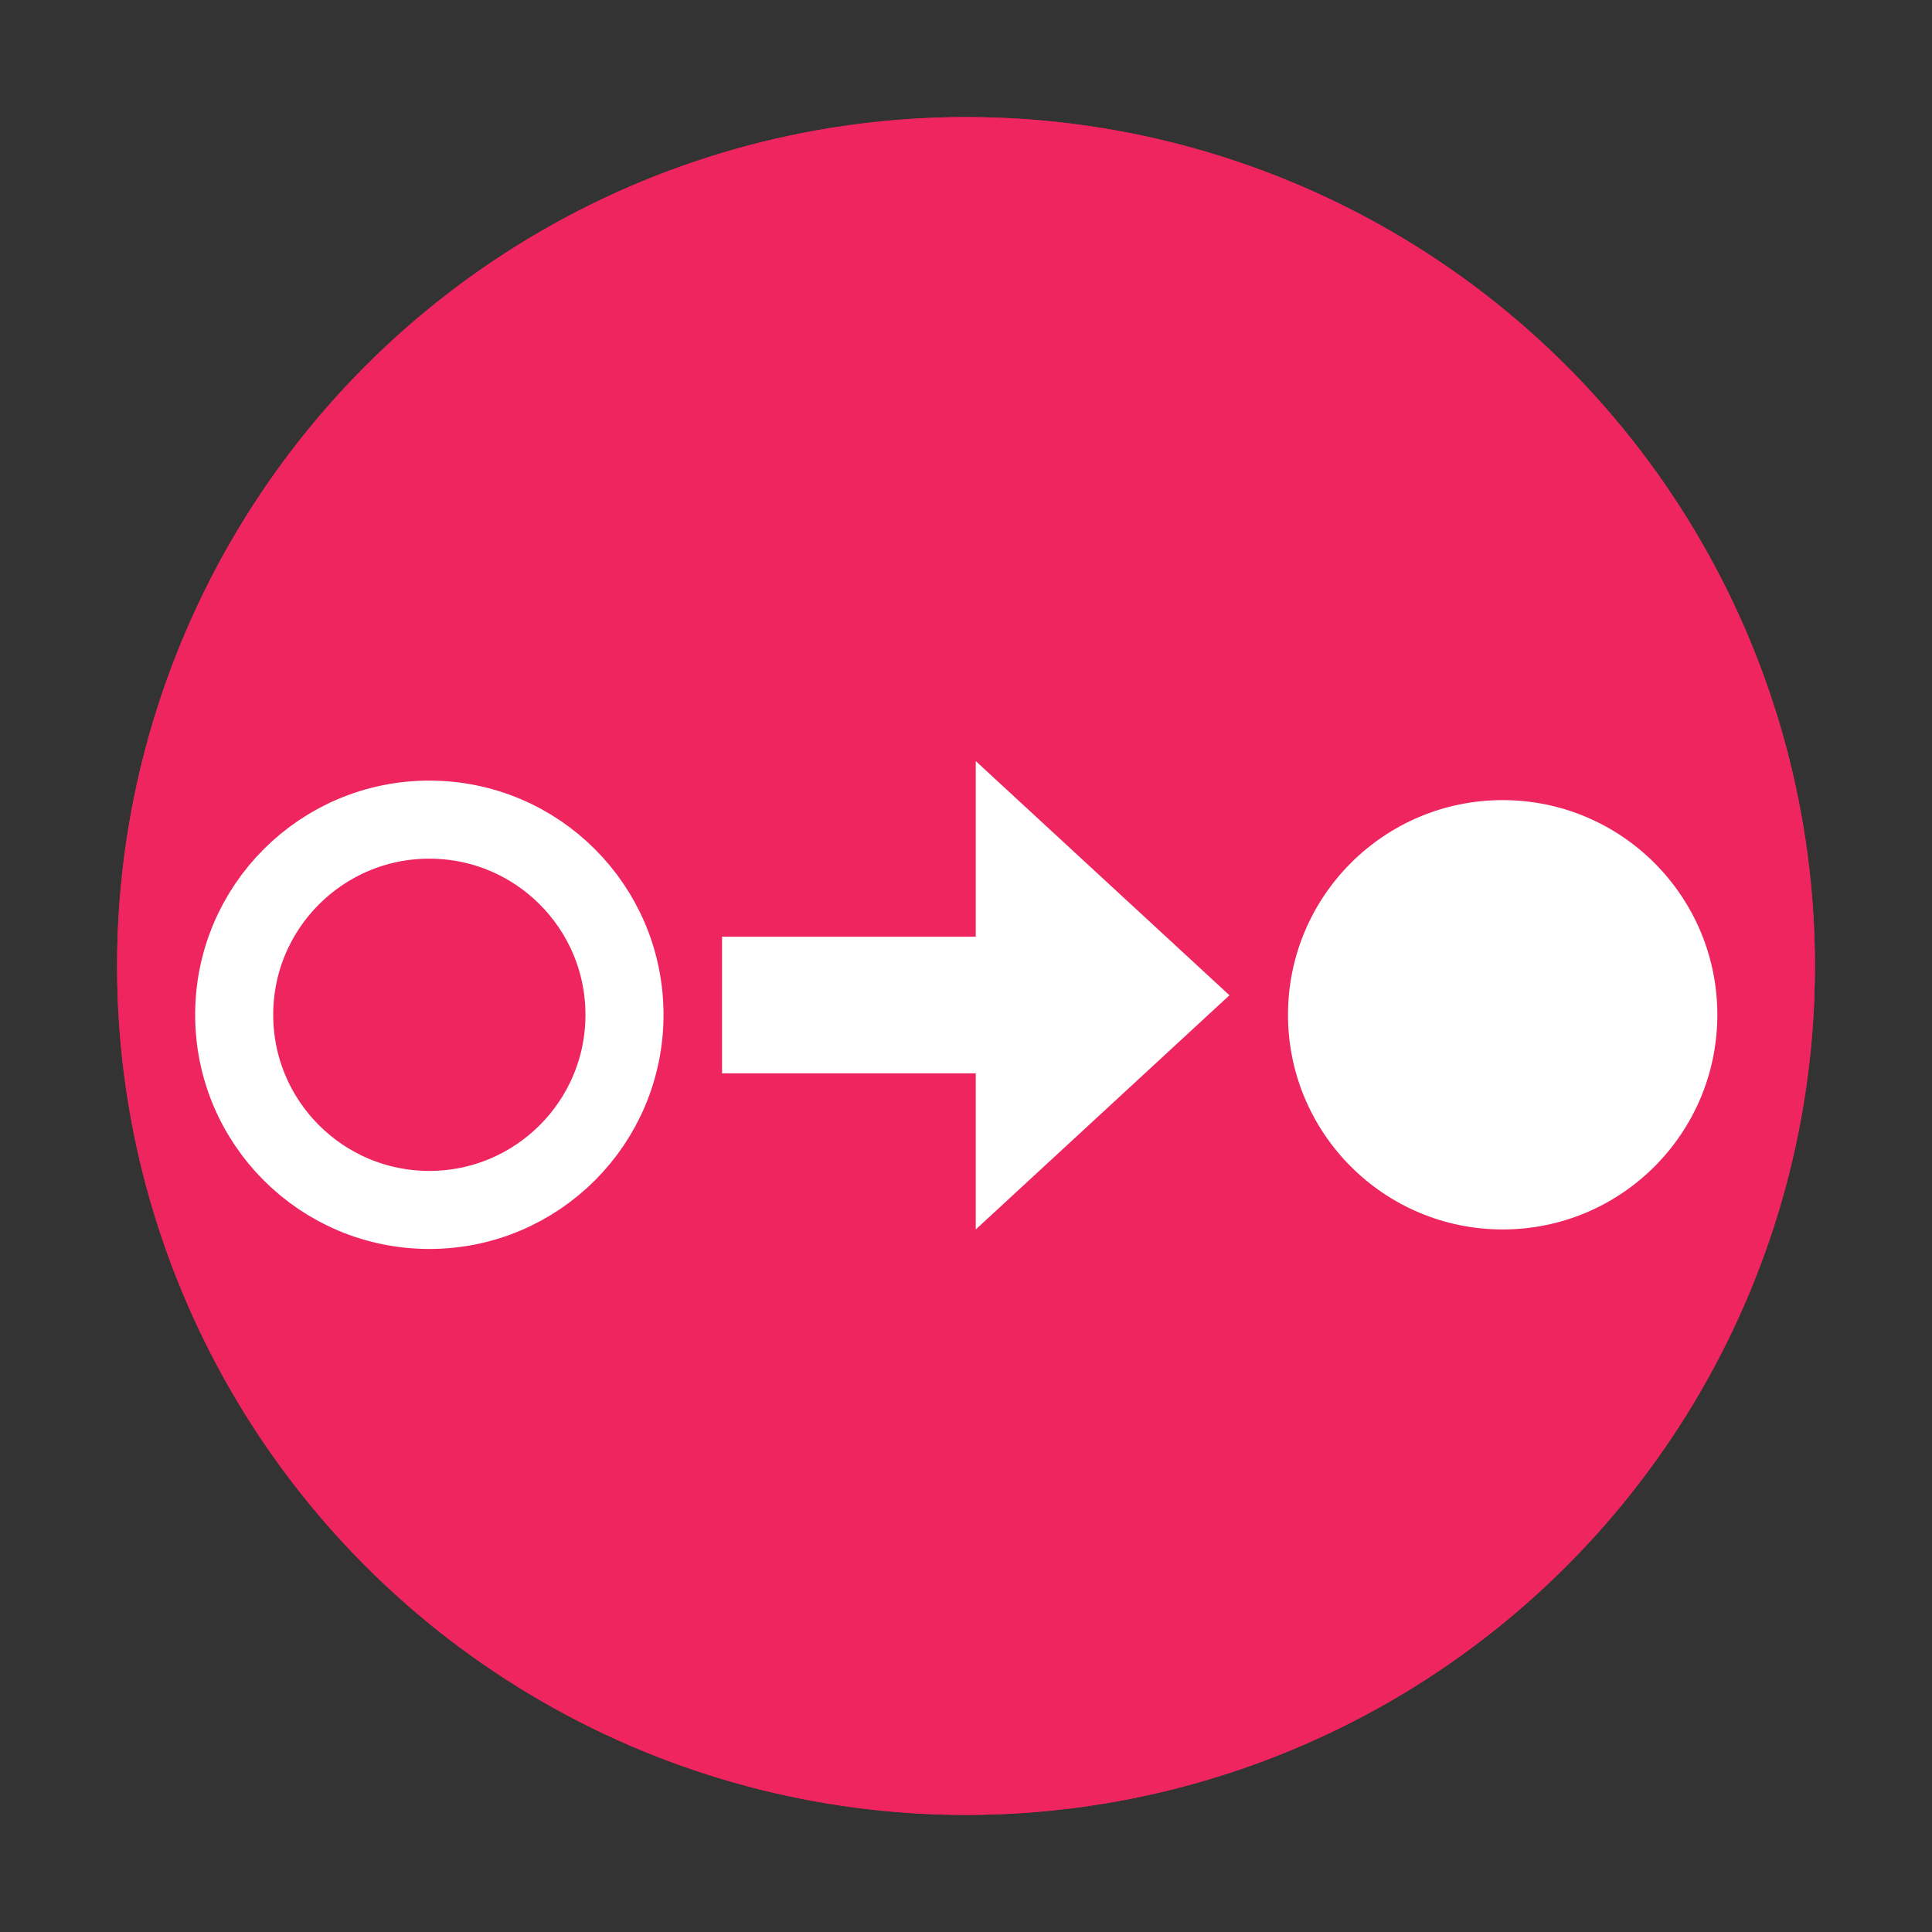 <?xml version="1.0" encoding="UTF-8"?>
<svg xmlns="http://www.w3.org/2000/svg" viewBox="0 0 99 99">
  <rect x="0" y="0" width="99" height="99" fill="#333333" stroke="none"/>
  <defs>
    <style>
      .cls-1 {
        fill: #fff;
      }

      .cls-2 {
        stroke-width: 5px;
      }

      .cls-2, .cls-3 {
        fill: none;
        stroke: #fff;
        stroke-miterlimit: 10;
      }

      .cls-4 {
        fill: #EE255F;
      }

      .cls-3 {
        stroke-width: 4px;
      }
    </style>
  </defs>
  <g id="Layer_1" data-name="Layer 1">
    <circle class="cls-4" cx="49.5" cy="49.5" r="43.5"/>
    <line class="cls-2" x1="31.5" y1="73" x2="67.5" y2="73"/>
    <rect class="cls-1" x="41" y="26" width="18" height="30"/>
    <polygon class="cls-1" points="50 66 32 46 68 46 50 66"/>
  </g>
  <g id="projection">
    <circle class="cls-4" cx="49.5" cy="49.5" r="43.5"/>
    <circle class="cls-3" cx="22" cy="52" r="10"/>
    <polygon class="cls-1" points="63 51 50 63 50 39 63 51"/>
    <rect class="cls-1" x="42.25" y="42.75" width="7" height="17.5" transform="translate(-5.75 97.25) rotate(-90)"/>
    <circle class="cls-1" cx="77" cy="52" r="11"/>
  </g>
</svg>